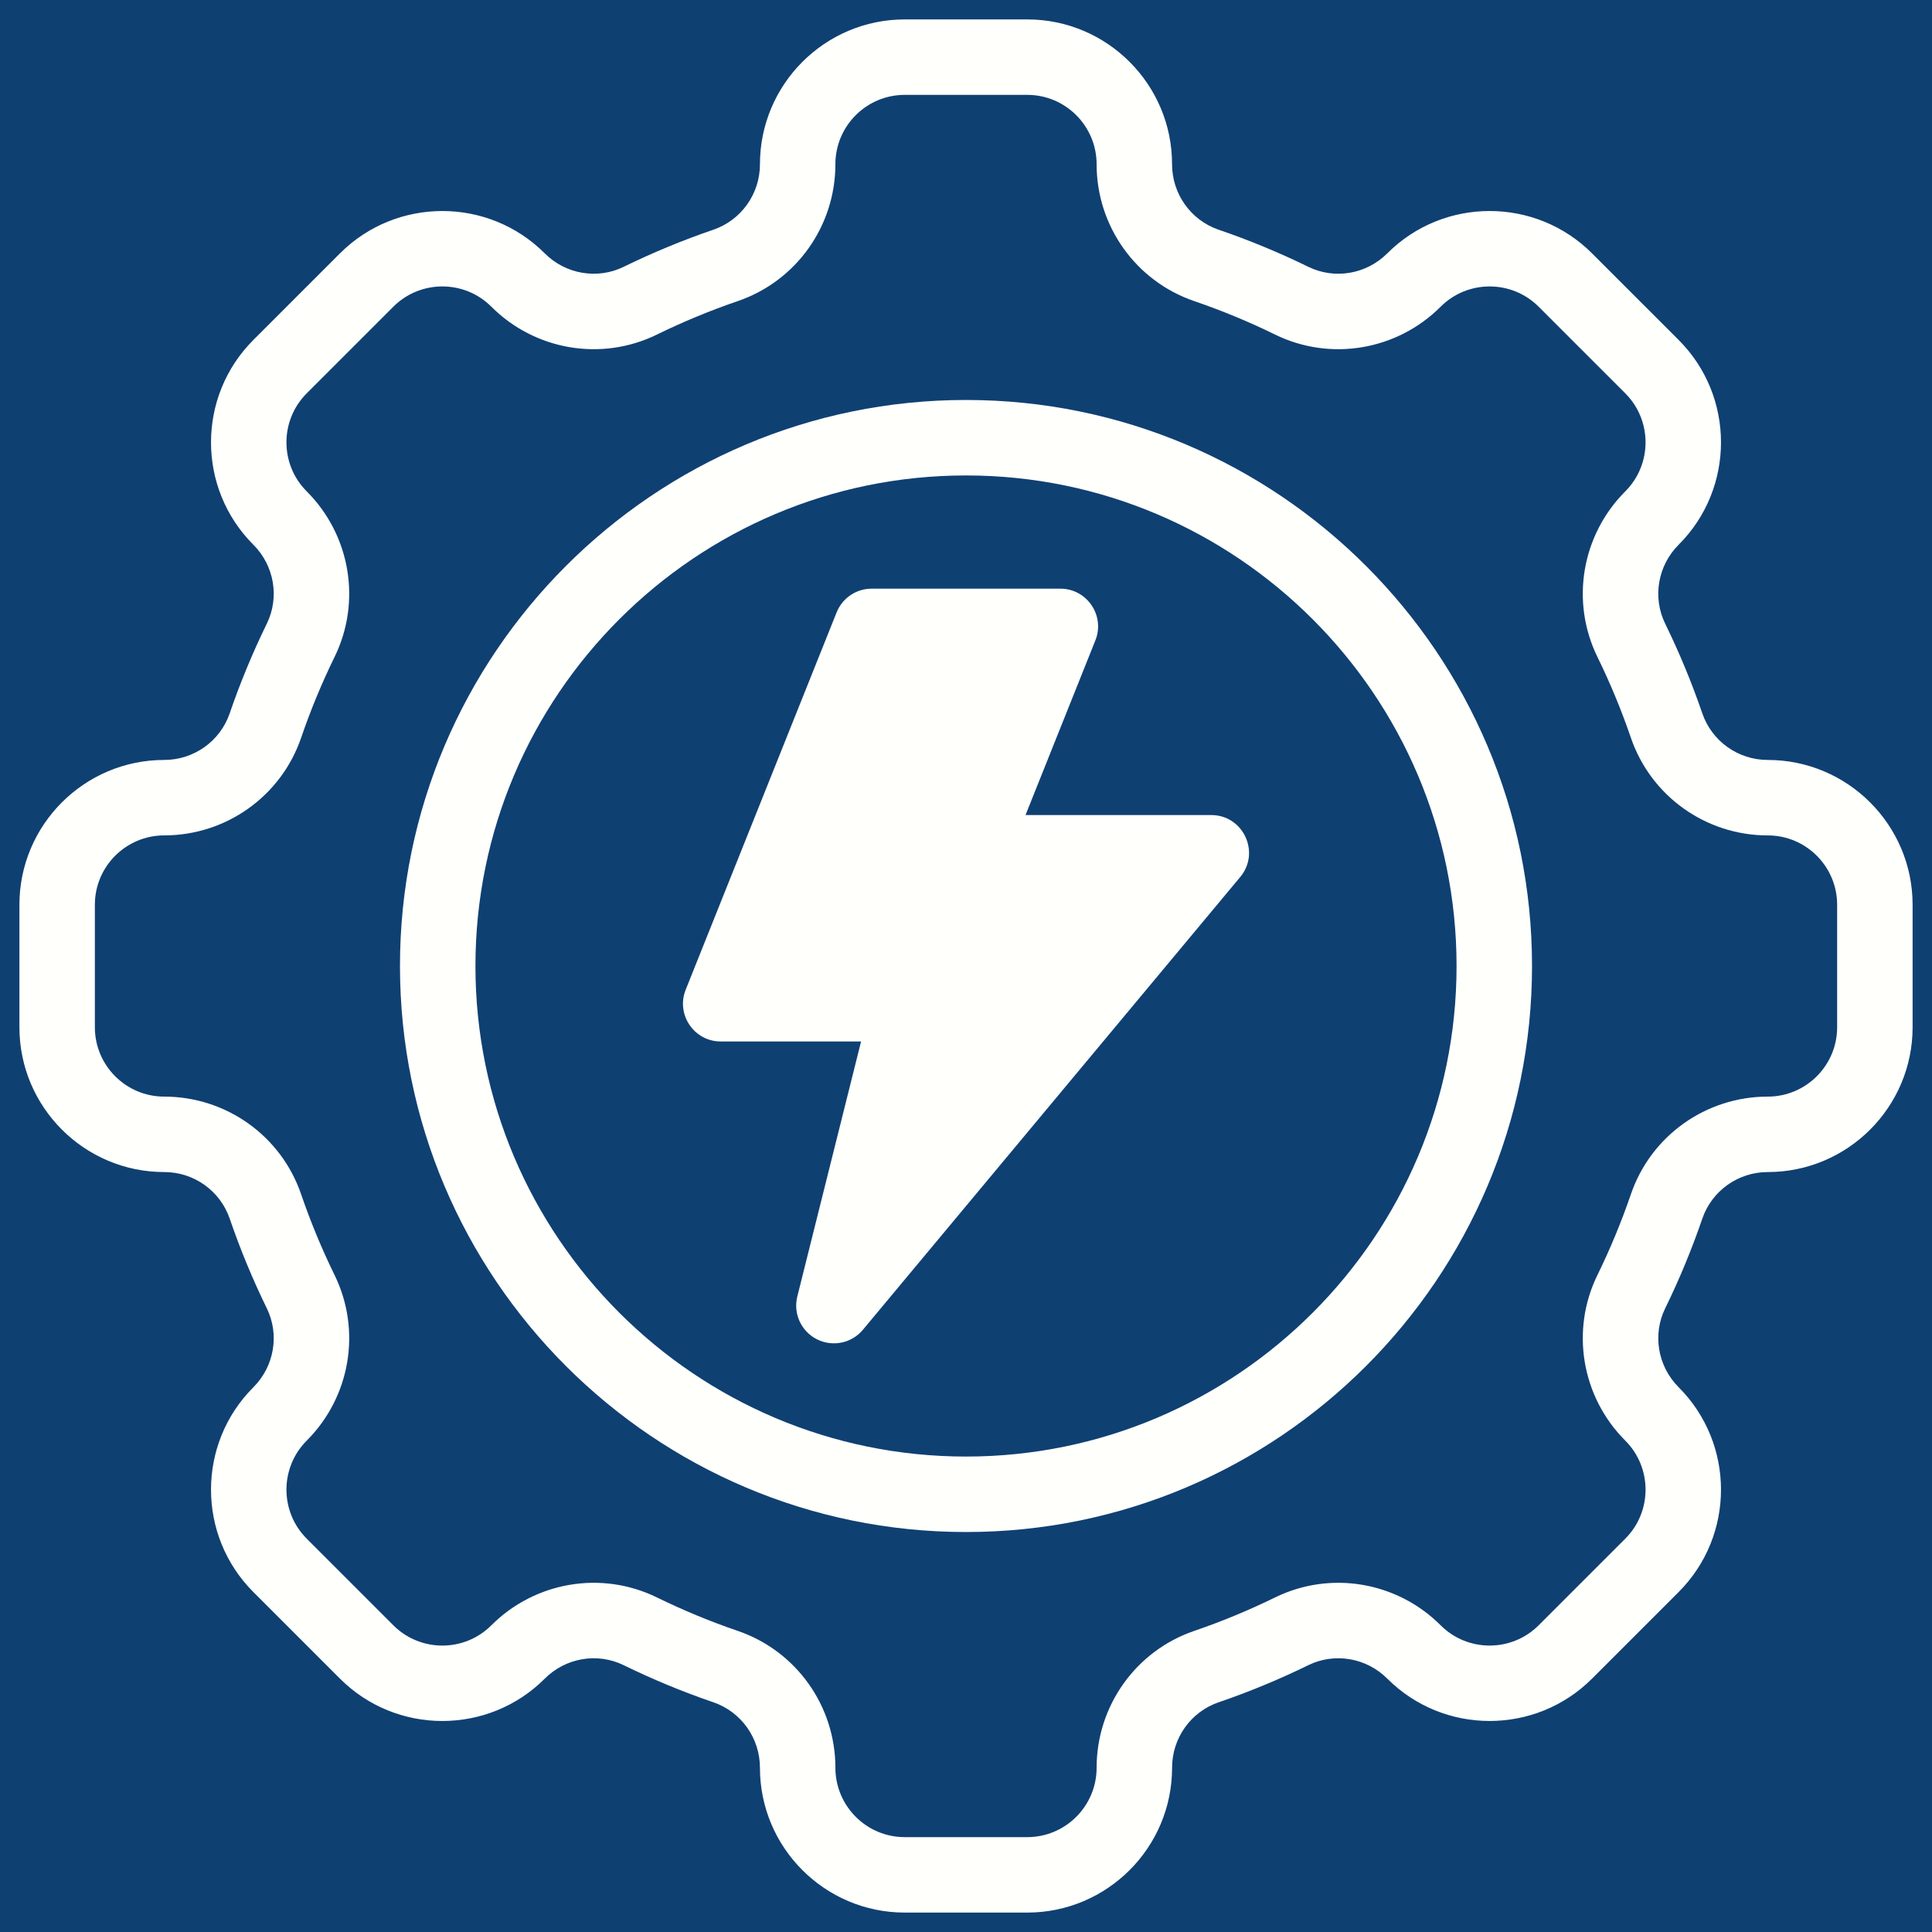 <svg width="78" height="78" viewBox="0 0 78 78" fill="none" xmlns="http://www.w3.org/2000/svg">
<rect width="78" height="78" fill="#1E1E1E"/>
<g id="Desktop - 1" clip-path="url(#clip0_0_1)">
<rect width="1024" height="1810" transform="translate(-52 -45)" fill="#FFFFFC"/>
<rect id="Rectangle 1" x="-52" y="-45" width="1024" height="651" fill="url(#paint0_linear_0_1)"/>
<g id="NavBar">
<rect id="NavBarBg" x="-20" y="-13" width="960" height="105" rx="5" fill="#0F4072"/>
<g id="electricity_icon 1" clip-path="url(#clip1_0_1)">
<g id="_x31_9_x2C__Settings_x2C__Electronics_x2C__Electricity_x2C__Setup_x2C__setting_x2C__Configuration_x2C__Gear_x2C__Power">
<g id="Group">
<path id="Vector" d="M71.368 30.681C70.173 30.681 69.111 29.924 68.726 28.798C68.304 27.566 67.8 26.349 67.229 25.182C66.708 24.119 66.927 22.837 67.772 21.992C70.051 19.713 70.051 16.005 67.772 13.725L64.275 10.229C61.995 7.949 58.287 7.949 56.008 10.229C55.162 11.074 53.881 11.292 52.818 10.771C51.651 10.2 50.434 9.696 49.202 9.275C48.076 8.89 47.319 7.828 47.319 6.629C47.319 3.406 44.697 0.784 41.474 0.784H36.526C33.303 0.784 30.681 3.406 30.681 6.632C30.681 7.828 29.924 8.89 28.799 9.275C27.566 9.696 26.349 10.2 25.182 10.771C24.119 11.292 22.838 11.074 21.993 10.229C19.713 7.949 16.005 7.95 13.725 10.229L10.229 13.725C7.949 16.005 7.949 19.713 10.229 21.992C11.074 22.837 11.292 24.119 10.771 25.182C10.2 26.349 9.696 27.566 9.274 28.798C8.889 29.924 7.827 30.681 6.629 30.681C3.406 30.681 0.784 33.303 0.784 36.526V41.474C0.784 44.697 3.406 47.319 6.632 47.319C7.828 47.319 8.889 48.076 9.275 49.202C9.696 50.434 10.2 51.651 10.771 52.818C11.292 53.881 11.074 55.163 10.229 56.008C7.949 58.287 7.949 61.995 10.229 64.275L13.726 67.772C16.005 70.051 19.714 70.051 21.993 67.772C22.838 66.926 24.119 66.708 25.182 67.229C26.349 67.8 27.566 68.304 28.799 68.725C29.924 69.11 30.681 70.173 30.681 71.371C30.681 74.594 33.303 77.216 36.527 77.216H41.474C44.697 77.216 47.32 74.594 47.32 71.368C47.32 70.172 48.076 69.11 49.202 68.725C50.434 68.304 51.651 67.8 52.819 67.228C53.881 66.708 55.163 66.926 56.008 67.771C58.287 70.051 61.996 70.05 64.275 67.771L67.772 64.274C70.051 61.995 70.051 58.287 67.772 56.007C66.927 55.162 66.709 53.88 67.229 52.818C67.801 51.651 68.304 50.434 68.726 49.202C69.111 48.076 70.173 47.319 71.371 47.319C74.594 47.319 77.217 44.697 77.217 41.474V36.526C77.216 33.303 74.594 30.681 71.368 30.681ZM74.17 41.474C74.17 43.017 72.914 44.273 71.368 44.273C68.87 44.273 66.649 45.857 65.843 48.216C65.462 49.328 65.008 50.425 64.492 51.478C63.399 53.71 63.851 56.396 65.617 58.162C66.708 59.254 66.708 61.029 65.617 62.12L62.12 65.617C61.029 66.708 59.253 66.709 58.162 65.617C56.396 63.851 53.71 63.399 51.478 64.493C50.425 65.008 49.328 65.463 48.216 65.843C45.857 66.649 44.273 68.87 44.273 71.371C44.273 72.914 43.017 74.17 41.474 74.17H36.526C34.983 74.17 33.727 72.914 33.727 71.368C33.727 68.87 32.143 66.649 29.784 65.843C28.672 65.463 27.575 65.008 26.522 64.493C24.27 63.39 21.588 63.867 19.838 65.617C18.747 66.709 16.971 66.709 15.88 65.617L12.383 62.12C11.292 61.029 11.292 59.254 12.383 58.162C14.149 56.396 14.601 53.71 13.508 51.478C12.992 50.425 12.538 49.328 12.157 48.216C11.351 45.857 9.13 44.273 6.629 44.273C5.086 44.273 3.83 43.017 3.83 41.474V36.526C3.83 34.983 5.086 33.727 6.632 33.727C9.13 33.727 11.351 32.143 12.158 29.784C12.538 28.672 12.992 27.575 13.508 26.522C14.601 24.29 14.149 21.604 12.383 19.838C11.292 18.747 11.292 16.971 12.383 15.88L15.88 12.383C16.971 11.292 18.747 11.291 19.838 12.383C21.604 14.149 24.29 14.601 26.522 13.507C27.575 12.992 28.672 12.537 29.784 12.157C32.143 11.351 33.727 9.13 33.727 6.629C33.727 5.086 34.983 3.83 36.526 3.83H41.474C43.017 3.83 44.273 5.086 44.273 6.632C44.273 9.13 45.857 11.351 48.216 12.157C49.328 12.537 50.425 12.992 51.478 13.507C53.71 14.601 56.396 14.149 58.162 12.383C59.253 11.292 61.029 11.292 62.12 12.383L65.617 15.88C66.708 16.971 66.708 18.747 65.617 19.838C63.851 21.604 63.399 24.29 64.492 26.522C65.008 27.575 65.462 28.672 65.843 29.784C66.649 32.143 68.87 33.728 71.371 33.728C72.914 33.728 74.17 34.983 74.17 36.527V41.474Z" fill="#FFFFFC"/>
<path id="Vector_2" d="M39 16.148C26.4 16.148 16.148 26.4 16.148 39C16.148 51.6 26.4 61.852 39 61.852C51.6 61.852 61.852 51.6 61.852 39C61.852 26.4 51.6 16.148 39 16.148ZM39 58.805C28.079 58.805 19.195 49.92 19.195 39C19.195 28.08 28.079 19.195 39 19.195C49.92 19.195 58.805 28.08 58.805 39C58.805 49.92 49.92 58.805 39 58.805Z" fill="#FFFFFC"/>
<path id="Vector_3" d="M48.902 32.906H41.403L44.223 25.855C44.623 24.855 43.885 23.766 42.809 23.766H35.191C34.569 23.766 34.008 24.145 33.777 24.723L27.683 39.958C27.283 40.958 28.022 42.047 29.098 42.047H34.764L32.19 52.342C32.017 53.031 32.345 53.748 32.978 54.069C33.611 54.39 34.383 54.233 34.838 53.686L50.073 35.405C50.899 34.413 50.19 32.906 48.902 32.906Z" fill="#FFFFFC"/>
</g>
</g>
</g>
</g>
</g>
<defs>
<linearGradient id="paint0_linear_0_1" x1="460" y1="-45" x2="460" y2="606" gradientUnits="userSpaceOnUse">
<stop offset="0.422" stop-color="#002F67" stop-opacity="0.99"/>
<stop offset="1" stop-color="#00465D" stop-opacity="0.77"/>
</linearGradient>
<clipPath id="clip0_0_1">
<rect width="1024" height="1810" fill="white" transform="translate(-52 -45)"/>
</clipPath>
<clipPath id="clip1_0_1">
<rect width="78" height="78" fill="white"/>
</clipPath>
</defs>
</svg>
